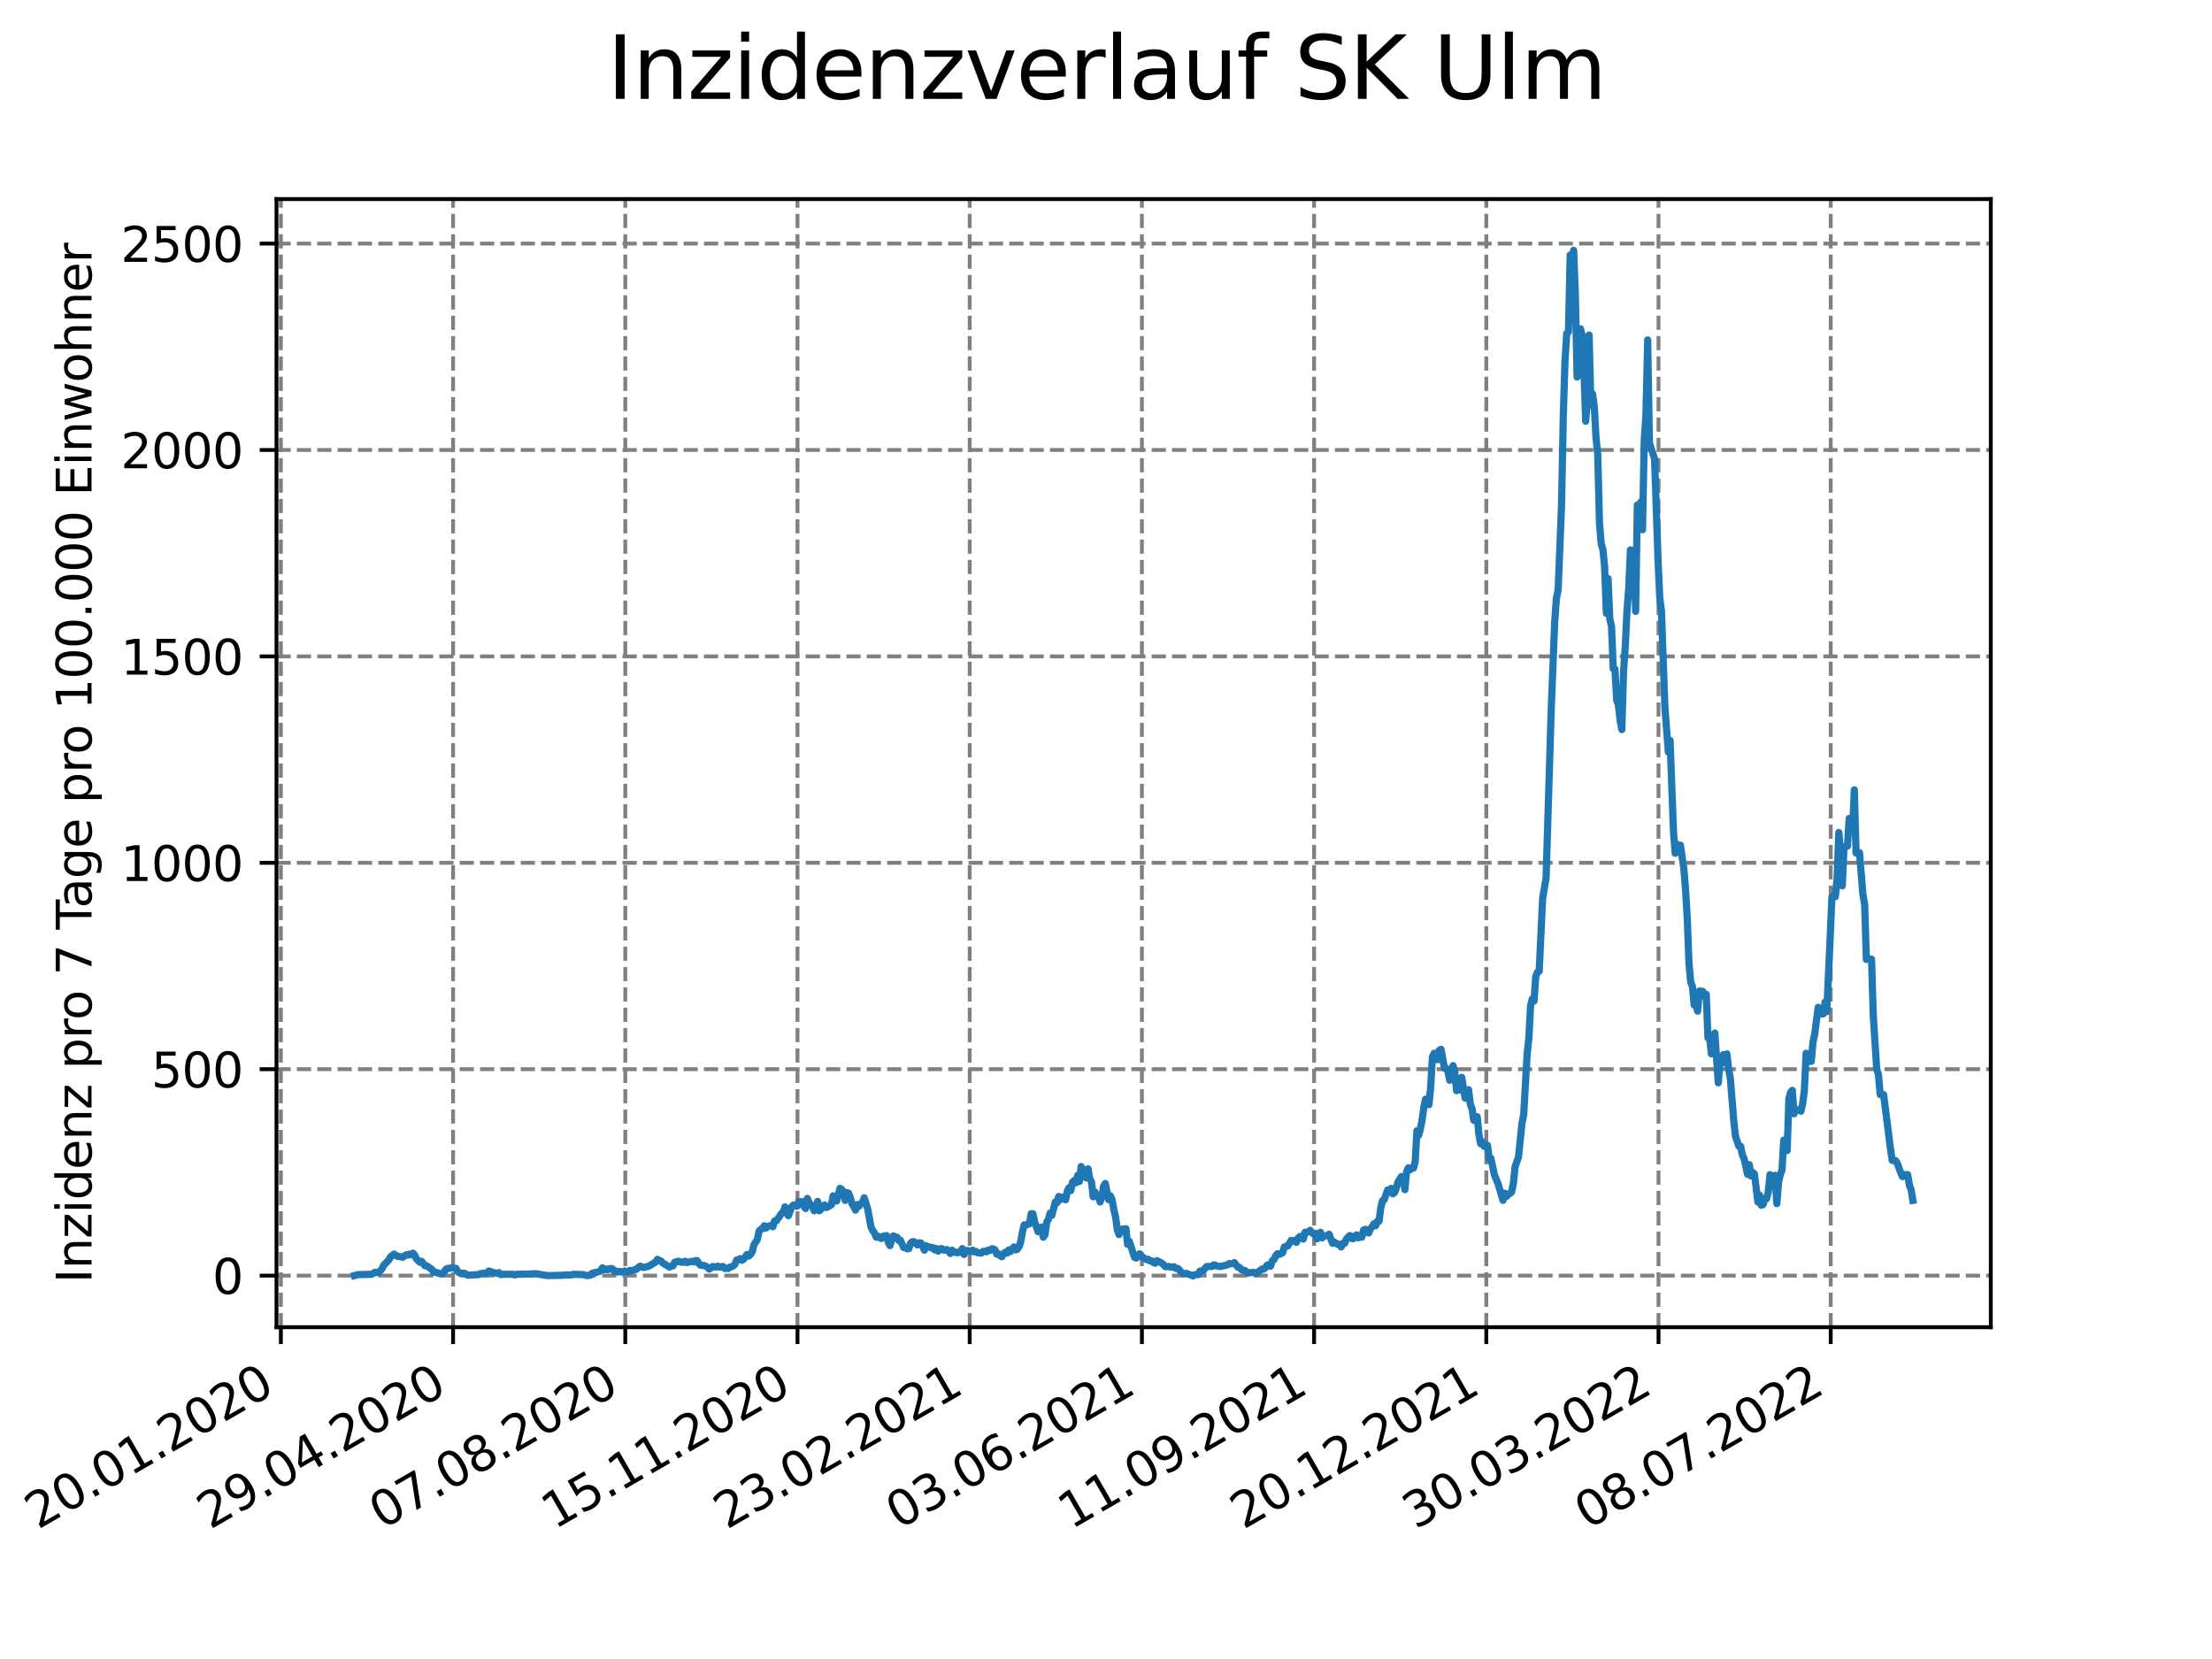 <?xml version="1.0" encoding="utf-8" standalone="no"?>
<!DOCTYPE svg PUBLIC "-//W3C//DTD SVG 1.1//EN"
  "http://www.w3.org/Graphics/SVG/1.1/DTD/svg11.dtd">
<svg xmlns:xlink="http://www.w3.org/1999/xlink" width="460.8pt" height="345.6pt" viewBox="0 0 460.8 345.6" xmlns="http://www.w3.org/2000/svg" version="1.1">
 <defs>
  <style type="text/css">*{stroke-linejoin: round; stroke-linecap: butt}</style>
 </defs>
 <g id="figure_1">
  <g id="patch_1">
   <path d="M 0 345.6 
L 460.8 345.6 
L 460.8 0 
L 0 0 
z
" style="fill: #ffffff"/>
  </g>
  <g id="axes_1">
   <g id="patch_2">
    <path d="M 57.6 276.48 
L 414.72 276.48 
L 414.72 41.472 
L 57.6 41.472 
z
" style="fill: #ffffff"/>
   </g>
   <g id="matplotlib.axis_1">
    <g id="xtick_1">
     <g id="line2d_1">
      <path d="M 58.512 276.48 
L 58.512 41.472 
" clip-path="url(#pf2d93196bd)" style="fill: none; stroke-dasharray: 2.96,1.28; stroke-dashoffset: 0; stroke: #808080; stroke-width: 0.8"/>
     </g>
     <g id="line2d_2">
      <defs>
       <path id="me382165e2d" d="M 0 0 
L 0 3.5 
" style="stroke: #000000; stroke-width: 0.8"/>
      </defs>
      <g>
       <use xlink:href="#me382165e2d" x="58.512" y="276.48" style="stroke: #000000; stroke-width: 0.8"/>
      </g>
     </g>
     <g id="text_1">
      <!-- 20.01.2020 -->
      <g transform="translate(7.887 318.689)rotate(-30)scale(0.1 -0.1)">
       <defs>
        <path id="DejaVuSans-32" d="M 1228 531 
L 3431 531 
L 3431 0 
L 469 0 
L 469 531 
Q 828 903 1448 1529 
Q 2069 2156 2228 2338 
Q 2531 2678 2651 2914 
Q 2772 3150 2772 3378 
Q 2772 3750 2511 3984 
Q 2250 4219 1831 4219 
Q 1534 4219 1204 4116 
Q 875 4013 500 3803 
L 500 4441 
Q 881 4594 1212 4672 
Q 1544 4750 1819 4750 
Q 2544 4750 2975 4387 
Q 3406 4025 3406 3419 
Q 3406 3131 3298 2873 
Q 3191 2616 2906 2266 
Q 2828 2175 2409 1742 
Q 1991 1309 1228 531 
z
" transform="scale(0.016)"/>
        <path id="DejaVuSans-30" d="M 2034 4250 
Q 1547 4250 1301 3770 
Q 1056 3291 1056 2328 
Q 1056 1369 1301 889 
Q 1547 409 2034 409 
Q 2525 409 2770 889 
Q 3016 1369 3016 2328 
Q 3016 3291 2770 3770 
Q 2525 4250 2034 4250 
z
M 2034 4750 
Q 2819 4750 3233 4129 
Q 3647 3509 3647 2328 
Q 3647 1150 3233 529 
Q 2819 -91 2034 -91 
Q 1250 -91 836 529 
Q 422 1150 422 2328 
Q 422 3509 836 4129 
Q 1250 4750 2034 4750 
z
" transform="scale(0.016)"/>
        <path id="DejaVuSans-2e" d="M 684 794 
L 1344 794 
L 1344 0 
L 684 0 
L 684 794 
z
" transform="scale(0.016)"/>
        <path id="DejaVuSans-31" d="M 794 531 
L 1825 531 
L 1825 4091 
L 703 3866 
L 703 4441 
L 1819 4666 
L 2450 4666 
L 2450 531 
L 3481 531 
L 3481 0 
L 794 0 
L 794 531 
z
" transform="scale(0.016)"/>
       </defs>
       <use xlink:href="#DejaVuSans-32"/>
       <use xlink:href="#DejaVuSans-30" x="63.623"/>
       <use xlink:href="#DejaVuSans-2e" x="127.246"/>
       <use xlink:href="#DejaVuSans-30" x="159.033"/>
       <use xlink:href="#DejaVuSans-31" x="222.656"/>
       <use xlink:href="#DejaVuSans-2e" x="286.279"/>
       <use xlink:href="#DejaVuSans-32" x="318.066"/>
       <use xlink:href="#DejaVuSans-30" x="381.689"/>
       <use xlink:href="#DejaVuSans-32" x="445.312"/>
       <use xlink:href="#DejaVuSans-30" x="508.936"/>
      </g>
     </g>
    </g>
    <g id="xtick_2">
     <g id="line2d_3">
      <path d="M 94.385 276.48 
L 94.385 41.472 
" clip-path="url(#pf2d93196bd)" style="fill: none; stroke-dasharray: 2.96,1.28; stroke-dashoffset: 0; stroke: #808080; stroke-width: 0.8"/>
     </g>
     <g id="line2d_4">
      <g>
       <use xlink:href="#me382165e2d" x="94.385" y="276.48" style="stroke: #000000; stroke-width: 0.8"/>
      </g>
     </g>
     <g id="text_2">
      <!-- 29.04.2020 -->
      <g transform="translate(43.76 318.689)rotate(-30)scale(0.1 -0.1)">
       <defs>
        <path id="DejaVuSans-39" d="M 703 97 
L 703 672 
Q 941 559 1184 500 
Q 1428 441 1663 441 
Q 2288 441 2617 861 
Q 2947 1281 2994 2138 
Q 2813 1869 2534 1725 
Q 2256 1581 1919 1581 
Q 1219 1581 811 2004 
Q 403 2428 403 3163 
Q 403 3881 828 4315 
Q 1253 4750 1959 4750 
Q 2769 4750 3195 4129 
Q 3622 3509 3622 2328 
Q 3622 1225 3098 567 
Q 2575 -91 1691 -91 
Q 1453 -91 1209 -44 
Q 966 3 703 97 
z
M 1959 2075 
Q 2384 2075 2632 2365 
Q 2881 2656 2881 3163 
Q 2881 3666 2632 3958 
Q 2384 4250 1959 4250 
Q 1534 4250 1286 3958 
Q 1038 3666 1038 3163 
Q 1038 2656 1286 2365 
Q 1534 2075 1959 2075 
z
" transform="scale(0.016)"/>
        <path id="DejaVuSans-34" d="M 2419 4116 
L 825 1625 
L 2419 1625 
L 2419 4116 
z
M 2253 4666 
L 3047 4666 
L 3047 1625 
L 3713 1625 
L 3713 1100 
L 3047 1100 
L 3047 0 
L 2419 0 
L 2419 1100 
L 313 1100 
L 313 1709 
L 2253 4666 
z
" transform="scale(0.016)"/>
       </defs>
       <use xlink:href="#DejaVuSans-32"/>
       <use xlink:href="#DejaVuSans-39" x="63.623"/>
       <use xlink:href="#DejaVuSans-2e" x="127.246"/>
       <use xlink:href="#DejaVuSans-30" x="159.033"/>
       <use xlink:href="#DejaVuSans-34" x="222.656"/>
       <use xlink:href="#DejaVuSans-2e" x="286.279"/>
       <use xlink:href="#DejaVuSans-32" x="318.066"/>
       <use xlink:href="#DejaVuSans-30" x="381.689"/>
       <use xlink:href="#DejaVuSans-32" x="445.312"/>
       <use xlink:href="#DejaVuSans-30" x="508.936"/>
      </g>
     </g>
    </g>
    <g id="xtick_3">
     <g id="line2d_5">
      <path d="M 130.259 276.48 
L 130.259 41.472 
" clip-path="url(#pf2d93196bd)" style="fill: none; stroke-dasharray: 2.96,1.28; stroke-dashoffset: 0; stroke: #808080; stroke-width: 0.8"/>
     </g>
     <g id="line2d_6">
      <g>
       <use xlink:href="#me382165e2d" x="130.259" y="276.48" style="stroke: #000000; stroke-width: 0.8"/>
      </g>
     </g>
     <g id="text_3">
      <!-- 07.08.2020 -->
      <g transform="translate(79.633 318.689)rotate(-30)scale(0.1 -0.1)">
       <defs>
        <path id="DejaVuSans-37" d="M 525 4666 
L 3525 4666 
L 3525 4397 
L 1831 0 
L 1172 0 
L 2766 4134 
L 525 4134 
L 525 4666 
z
" transform="scale(0.016)"/>
        <path id="DejaVuSans-38" d="M 2034 2216 
Q 1584 2216 1326 1975 
Q 1069 1734 1069 1313 
Q 1069 891 1326 650 
Q 1584 409 2034 409 
Q 2484 409 2743 651 
Q 3003 894 3003 1313 
Q 3003 1734 2745 1975 
Q 2488 2216 2034 2216 
z
M 1403 2484 
Q 997 2584 770 2862 
Q 544 3141 544 3541 
Q 544 4100 942 4425 
Q 1341 4750 2034 4750 
Q 2731 4750 3128 4425 
Q 3525 4100 3525 3541 
Q 3525 3141 3298 2862 
Q 3072 2584 2669 2484 
Q 3125 2378 3379 2068 
Q 3634 1759 3634 1313 
Q 3634 634 3220 271 
Q 2806 -91 2034 -91 
Q 1263 -91 848 271 
Q 434 634 434 1313 
Q 434 1759 690 2068 
Q 947 2378 1403 2484 
z
M 1172 3481 
Q 1172 3119 1398 2916 
Q 1625 2713 2034 2713 
Q 2441 2713 2670 2916 
Q 2900 3119 2900 3481 
Q 2900 3844 2670 4047 
Q 2441 4250 2034 4250 
Q 1625 4250 1398 4047 
Q 1172 3844 1172 3481 
z
" transform="scale(0.016)"/>
       </defs>
       <use xlink:href="#DejaVuSans-30"/>
       <use xlink:href="#DejaVuSans-37" x="63.623"/>
       <use xlink:href="#DejaVuSans-2e" x="127.246"/>
       <use xlink:href="#DejaVuSans-30" x="159.033"/>
       <use xlink:href="#DejaVuSans-38" x="222.656"/>
       <use xlink:href="#DejaVuSans-2e" x="286.279"/>
       <use xlink:href="#DejaVuSans-32" x="318.066"/>
       <use xlink:href="#DejaVuSans-30" x="381.689"/>
       <use xlink:href="#DejaVuSans-32" x="445.312"/>
       <use xlink:href="#DejaVuSans-30" x="508.936"/>
      </g>
     </g>
    </g>
    <g id="xtick_4">
     <g id="line2d_7">
      <path d="M 166.132 276.48 
L 166.132 41.472 
" clip-path="url(#pf2d93196bd)" style="fill: none; stroke-dasharray: 2.96,1.28; stroke-dashoffset: 0; stroke: #808080; stroke-width: 0.8"/>
     </g>
     <g id="line2d_8">
      <g>
       <use xlink:href="#me382165e2d" x="166.132" y="276.48" style="stroke: #000000; stroke-width: 0.8"/>
      </g>
     </g>
     <g id="text_4">
      <!-- 15.11.2020 -->
      <g transform="translate(115.507 318.689)rotate(-30)scale(0.1 -0.1)">
       <defs>
        <path id="DejaVuSans-35" d="M 691 4666 
L 3169 4666 
L 3169 4134 
L 1269 4134 
L 1269 2991 
Q 1406 3038 1543 3061 
Q 1681 3084 1819 3084 
Q 2600 3084 3056 2656 
Q 3513 2228 3513 1497 
Q 3513 744 3044 326 
Q 2575 -91 1722 -91 
Q 1428 -91 1123 -41 
Q 819 9 494 109 
L 494 744 
Q 775 591 1075 516 
Q 1375 441 1709 441 
Q 2250 441 2565 725 
Q 2881 1009 2881 1497 
Q 2881 1984 2565 2268 
Q 2250 2553 1709 2553 
Q 1456 2553 1204 2497 
Q 953 2441 691 2322 
L 691 4666 
z
" transform="scale(0.016)"/>
       </defs>
       <use xlink:href="#DejaVuSans-31"/>
       <use xlink:href="#DejaVuSans-35" x="63.623"/>
       <use xlink:href="#DejaVuSans-2e" x="127.246"/>
       <use xlink:href="#DejaVuSans-31" x="159.033"/>
       <use xlink:href="#DejaVuSans-31" x="222.656"/>
       <use xlink:href="#DejaVuSans-2e" x="286.279"/>
       <use xlink:href="#DejaVuSans-32" x="318.066"/>
       <use xlink:href="#DejaVuSans-30" x="381.689"/>
       <use xlink:href="#DejaVuSans-32" x="445.312"/>
       <use xlink:href="#DejaVuSans-30" x="508.936"/>
      </g>
     </g>
    </g>
    <g id="xtick_5">
     <g id="line2d_9">
      <path d="M 202.006 276.48 
L 202.006 41.472 
" clip-path="url(#pf2d93196bd)" style="fill: none; stroke-dasharray: 2.96,1.28; stroke-dashoffset: 0; stroke: #808080; stroke-width: 0.8"/>
     </g>
     <g id="line2d_10">
      <g>
       <use xlink:href="#me382165e2d" x="202.006" y="276.48" style="stroke: #000000; stroke-width: 0.8"/>
      </g>
     </g>
     <g id="text_5">
      <!-- 23.02.2021 -->
      <g transform="translate(151.38 318.689)rotate(-30)scale(0.1 -0.1)">
       <defs>
        <path id="DejaVuSans-33" d="M 2597 2516 
Q 3050 2419 3304 2112 
Q 3559 1806 3559 1356 
Q 3559 666 3084 287 
Q 2609 -91 1734 -91 
Q 1441 -91 1130 -33 
Q 819 25 488 141 
L 488 750 
Q 750 597 1062 519 
Q 1375 441 1716 441 
Q 2309 441 2620 675 
Q 2931 909 2931 1356 
Q 2931 1769 2642 2001 
Q 2353 2234 1838 2234 
L 1294 2234 
L 1294 2753 
L 1863 2753 
Q 2328 2753 2575 2939 
Q 2822 3125 2822 3475 
Q 2822 3834 2567 4026 
Q 2313 4219 1838 4219 
Q 1578 4219 1281 4162 
Q 984 4106 628 3988 
L 628 4550 
Q 988 4650 1302 4700 
Q 1616 4750 1894 4750 
Q 2613 4750 3031 4423 
Q 3450 4097 3450 3541 
Q 3450 3153 3228 2886 
Q 3006 2619 2597 2516 
z
" transform="scale(0.016)"/>
       </defs>
       <use xlink:href="#DejaVuSans-32"/>
       <use xlink:href="#DejaVuSans-33" x="63.623"/>
       <use xlink:href="#DejaVuSans-2e" x="127.246"/>
       <use xlink:href="#DejaVuSans-30" x="159.033"/>
       <use xlink:href="#DejaVuSans-32" x="222.656"/>
       <use xlink:href="#DejaVuSans-2e" x="286.279"/>
       <use xlink:href="#DejaVuSans-32" x="318.066"/>
       <use xlink:href="#DejaVuSans-30" x="381.689"/>
       <use xlink:href="#DejaVuSans-32" x="445.312"/>
       <use xlink:href="#DejaVuSans-31" x="508.936"/>
      </g>
     </g>
    </g>
    <g id="xtick_6">
     <g id="line2d_11">
      <path d="M 237.879 276.48 
L 237.879 41.472 
" clip-path="url(#pf2d93196bd)" style="fill: none; stroke-dasharray: 2.96,1.28; stroke-dashoffset: 0; stroke: #808080; stroke-width: 0.8"/>
     </g>
     <g id="line2d_12">
      <g>
       <use xlink:href="#me382165e2d" x="237.879" y="276.48" style="stroke: #000000; stroke-width: 0.8"/>
      </g>
     </g>
     <g id="text_6">
      <!-- 03.06.2021 -->
      <g transform="translate(187.254 318.689)rotate(-30)scale(0.1 -0.1)">
       <defs>
        <path id="DejaVuSans-36" d="M 2113 2584 
Q 1688 2584 1439 2293 
Q 1191 2003 1191 1497 
Q 1191 994 1439 701 
Q 1688 409 2113 409 
Q 2538 409 2786 701 
Q 3034 994 3034 1497 
Q 3034 2003 2786 2293 
Q 2538 2584 2113 2584 
z
M 3366 4563 
L 3366 3988 
Q 3128 4100 2886 4159 
Q 2644 4219 2406 4219 
Q 1781 4219 1451 3797 
Q 1122 3375 1075 2522 
Q 1259 2794 1537 2939 
Q 1816 3084 2150 3084 
Q 2853 3084 3261 2657 
Q 3669 2231 3669 1497 
Q 3669 778 3244 343 
Q 2819 -91 2113 -91 
Q 1303 -91 875 529 
Q 447 1150 447 2328 
Q 447 3434 972 4092 
Q 1497 4750 2381 4750 
Q 2619 4750 2861 4703 
Q 3103 4656 3366 4563 
z
" transform="scale(0.016)"/>
       </defs>
       <use xlink:href="#DejaVuSans-30"/>
       <use xlink:href="#DejaVuSans-33" x="63.623"/>
       <use xlink:href="#DejaVuSans-2e" x="127.246"/>
       <use xlink:href="#DejaVuSans-30" x="159.033"/>
       <use xlink:href="#DejaVuSans-36" x="222.656"/>
       <use xlink:href="#DejaVuSans-2e" x="286.279"/>
       <use xlink:href="#DejaVuSans-32" x="318.066"/>
       <use xlink:href="#DejaVuSans-30" x="381.689"/>
       <use xlink:href="#DejaVuSans-32" x="445.312"/>
       <use xlink:href="#DejaVuSans-31" x="508.936"/>
      </g>
     </g>
    </g>
    <g id="xtick_7">
     <g id="line2d_13">
      <path d="M 273.752 276.48 
L 273.752 41.472 
" clip-path="url(#pf2d93196bd)" style="fill: none; stroke-dasharray: 2.96,1.28; stroke-dashoffset: 0; stroke: #808080; stroke-width: 0.8"/>
     </g>
     <g id="line2d_14">
      <g>
       <use xlink:href="#me382165e2d" x="273.752" y="276.48" style="stroke: #000000; stroke-width: 0.8"/>
      </g>
     </g>
     <g id="text_7">
      <!-- 11.09.2021 -->
      <g transform="translate(223.127 318.689)rotate(-30)scale(0.1 -0.1)">
       <use xlink:href="#DejaVuSans-31"/>
       <use xlink:href="#DejaVuSans-31" x="63.623"/>
       <use xlink:href="#DejaVuSans-2e" x="127.246"/>
       <use xlink:href="#DejaVuSans-30" x="159.033"/>
       <use xlink:href="#DejaVuSans-39" x="222.656"/>
       <use xlink:href="#DejaVuSans-2e" x="286.279"/>
       <use xlink:href="#DejaVuSans-32" x="318.066"/>
       <use xlink:href="#DejaVuSans-30" x="381.689"/>
       <use xlink:href="#DejaVuSans-32" x="445.312"/>
       <use xlink:href="#DejaVuSans-31" x="508.936"/>
      </g>
     </g>
    </g>
    <g id="xtick_8">
     <g id="line2d_15">
      <path d="M 309.626 276.48 
L 309.626 41.472 
" clip-path="url(#pf2d93196bd)" style="fill: none; stroke-dasharray: 2.96,1.28; stroke-dashoffset: 0; stroke: #808080; stroke-width: 0.8"/>
     </g>
     <g id="line2d_16">
      <g>
       <use xlink:href="#me382165e2d" x="309.626" y="276.48" style="stroke: #000000; stroke-width: 0.8"/>
      </g>
     </g>
     <g id="text_8">
      <!-- 20.12.2021 -->
      <g transform="translate(259.001 318.689)rotate(-30)scale(0.1 -0.1)">
       <use xlink:href="#DejaVuSans-32"/>
       <use xlink:href="#DejaVuSans-30" x="63.623"/>
       <use xlink:href="#DejaVuSans-2e" x="127.246"/>
       <use xlink:href="#DejaVuSans-31" x="159.033"/>
       <use xlink:href="#DejaVuSans-32" x="222.656"/>
       <use xlink:href="#DejaVuSans-2e" x="286.279"/>
       <use xlink:href="#DejaVuSans-32" x="318.066"/>
       <use xlink:href="#DejaVuSans-30" x="381.689"/>
       <use xlink:href="#DejaVuSans-32" x="445.312"/>
       <use xlink:href="#DejaVuSans-31" x="508.936"/>
      </g>
     </g>
    </g>
    <g id="xtick_9">
     <g id="line2d_17">
      <path d="M 345.499 276.48 
L 345.499 41.472 
" clip-path="url(#pf2d93196bd)" style="fill: none; stroke-dasharray: 2.96,1.28; stroke-dashoffset: 0; stroke: #808080; stroke-width: 0.8"/>
     </g>
     <g id="line2d_18">
      <g>
       <use xlink:href="#me382165e2d" x="345.499" y="276.48" style="stroke: #000000; stroke-width: 0.8"/>
      </g>
     </g>
     <g id="text_9">
      <!-- 30.03.2022 -->
      <g transform="translate(294.874 318.689)rotate(-30)scale(0.1 -0.1)">
       <use xlink:href="#DejaVuSans-33"/>
       <use xlink:href="#DejaVuSans-30" x="63.623"/>
       <use xlink:href="#DejaVuSans-2e" x="127.246"/>
       <use xlink:href="#DejaVuSans-30" x="159.033"/>
       <use xlink:href="#DejaVuSans-33" x="222.656"/>
       <use xlink:href="#DejaVuSans-2e" x="286.279"/>
       <use xlink:href="#DejaVuSans-32" x="318.066"/>
       <use xlink:href="#DejaVuSans-30" x="381.689"/>
       <use xlink:href="#DejaVuSans-32" x="445.312"/>
       <use xlink:href="#DejaVuSans-32" x="508.936"/>
      </g>
     </g>
    </g>
    <g id="xtick_10">
     <g id="line2d_19">
      <path d="M 381.373 276.48 
L 381.373 41.472 
" clip-path="url(#pf2d93196bd)" style="fill: none; stroke-dasharray: 2.96,1.28; stroke-dashoffset: 0; stroke: #808080; stroke-width: 0.8"/>
     </g>
     <g id="line2d_20">
      <g>
       <use xlink:href="#me382165e2d" x="381.373" y="276.48" style="stroke: #000000; stroke-width: 0.8"/>
      </g>
     </g>
     <g id="text_10">
      <!-- 08.07.2022 -->
      <g transform="translate(330.747 318.689)rotate(-30)scale(0.1 -0.1)">
       <use xlink:href="#DejaVuSans-30"/>
       <use xlink:href="#DejaVuSans-38" x="63.623"/>
       <use xlink:href="#DejaVuSans-2e" x="127.246"/>
       <use xlink:href="#DejaVuSans-30" x="159.033"/>
       <use xlink:href="#DejaVuSans-37" x="222.656"/>
       <use xlink:href="#DejaVuSans-2e" x="286.279"/>
       <use xlink:href="#DejaVuSans-32" x="318.066"/>
       <use xlink:href="#DejaVuSans-30" x="381.689"/>
       <use xlink:href="#DejaVuSans-32" x="445.312"/>
       <use xlink:href="#DejaVuSans-32" x="508.936"/>
      </g>
     </g>
    </g>
   </g>
   <g id="matplotlib.axis_2">
    <g id="ytick_1">
     <g id="line2d_21">
      <path d="M 57.6 265.73 
L 414.72 265.73 
" clip-path="url(#pf2d93196bd)" style="fill: none; stroke-dasharray: 2.96,1.28; stroke-dashoffset: 0; stroke: #808080; stroke-width: 0.8"/>
     </g>
     <g id="line2d_22">
      <defs>
       <path id="mc609e41d84" d="M 0 0 
L -3.5 0 
" style="stroke: #000000; stroke-width: 0.8"/>
      </defs>
      <g>
       <use xlink:href="#mc609e41d84" x="57.6" y="265.73" style="stroke: #000000; stroke-width: 0.8"/>
      </g>
     </g>
     <g id="text_11">
      <!-- 0 -->
      <g transform="translate(44.237 269.529)scale(0.1 -0.1)">
       <use xlink:href="#DejaVuSans-30"/>
      </g>
     </g>
    </g>
    <g id="ytick_2">
     <g id="line2d_23">
      <path d="M 57.6 222.733 
L 414.72 222.733 
" clip-path="url(#pf2d93196bd)" style="fill: none; stroke-dasharray: 2.96,1.28; stroke-dashoffset: 0; stroke: #808080; stroke-width: 0.8"/>
     </g>
     <g id="line2d_24">
      <g>
       <use xlink:href="#mc609e41d84" x="57.6" y="222.733" style="stroke: #000000; stroke-width: 0.8"/>
      </g>
     </g>
     <g id="text_12">
      <!-- 500 -->
      <g transform="translate(31.512 226.533)scale(0.1 -0.1)">
       <use xlink:href="#DejaVuSans-35"/>
       <use xlink:href="#DejaVuSans-30" x="63.623"/>
       <use xlink:href="#DejaVuSans-30" x="127.246"/>
      </g>
     </g>
    </g>
    <g id="ytick_3">
     <g id="line2d_25">
      <path d="M 57.6 179.737 
L 414.72 179.737 
" clip-path="url(#pf2d93196bd)" style="fill: none; stroke-dasharray: 2.96,1.28; stroke-dashoffset: 0; stroke: #808080; stroke-width: 0.8"/>
     </g>
     <g id="line2d_26">
      <g>
       <use xlink:href="#mc609e41d84" x="57.6" y="179.737" style="stroke: #000000; stroke-width: 0.8"/>
      </g>
     </g>
     <g id="text_13">
      <!-- 1000 -->
      <g transform="translate(25.15 183.536)scale(0.1 -0.1)">
       <use xlink:href="#DejaVuSans-31"/>
       <use xlink:href="#DejaVuSans-30" x="63.623"/>
       <use xlink:href="#DejaVuSans-30" x="127.246"/>
       <use xlink:href="#DejaVuSans-30" x="190.869"/>
      </g>
     </g>
    </g>
    <g id="ytick_4">
     <g id="line2d_27">
      <path d="M 57.6 136.74 
L 414.72 136.74 
" clip-path="url(#pf2d93196bd)" style="fill: none; stroke-dasharray: 2.96,1.28; stroke-dashoffset: 0; stroke: #808080; stroke-width: 0.8"/>
     </g>
     <g id="line2d_28">
      <g>
       <use xlink:href="#mc609e41d84" x="57.6" y="136.74" style="stroke: #000000; stroke-width: 0.8"/>
      </g>
     </g>
     <g id="text_14">
      <!-- 1500 -->
      <g transform="translate(25.15 140.539)scale(0.1 -0.1)">
       <use xlink:href="#DejaVuSans-31"/>
       <use xlink:href="#DejaVuSans-35" x="63.623"/>
       <use xlink:href="#DejaVuSans-30" x="127.246"/>
       <use xlink:href="#DejaVuSans-30" x="190.869"/>
      </g>
     </g>
    </g>
    <g id="ytick_5">
     <g id="line2d_29">
      <path d="M 57.6 93.743 
L 414.72 93.743 
" clip-path="url(#pf2d93196bd)" style="fill: none; stroke-dasharray: 2.96,1.28; stroke-dashoffset: 0; stroke: #808080; stroke-width: 0.8"/>
     </g>
     <g id="line2d_30">
      <g>
       <use xlink:href="#mc609e41d84" x="57.6" y="93.743" style="stroke: #000000; stroke-width: 0.8"/>
      </g>
     </g>
     <g id="text_15">
      <!-- 2000 -->
      <g transform="translate(25.15 97.543)scale(0.1 -0.1)">
       <use xlink:href="#DejaVuSans-32"/>
       <use xlink:href="#DejaVuSans-30" x="63.623"/>
       <use xlink:href="#DejaVuSans-30" x="127.246"/>
       <use xlink:href="#DejaVuSans-30" x="190.869"/>
      </g>
     </g>
    </g>
    <g id="ytick_6">
     <g id="line2d_31">
      <path d="M 57.6 50.747 
L 414.72 50.747 
" clip-path="url(#pf2d93196bd)" style="fill: none; stroke-dasharray: 2.96,1.28; stroke-dashoffset: 0; stroke: #808080; stroke-width: 0.8"/>
     </g>
     <g id="line2d_32">
      <g>
       <use xlink:href="#mc609e41d84" x="57.6" y="50.747" style="stroke: #000000; stroke-width: 0.8"/>
      </g>
     </g>
     <g id="text_16">
      <!-- 2500 -->
      <g transform="translate(25.15 54.546)scale(0.1 -0.1)">
       <use xlink:href="#DejaVuSans-32"/>
       <use xlink:href="#DejaVuSans-35" x="63.623"/>
       <use xlink:href="#DejaVuSans-30" x="127.246"/>
       <use xlink:href="#DejaVuSans-30" x="190.869"/>
      </g>
     </g>
    </g>
    <g id="text_17">
     <!-- Inzidenz pro 7 Tage pro 100.000 Einwohner -->
     <g transform="translate(19.07 267.301)rotate(-90)scale(0.1 -0.1)">
      <defs>
       <path id="DejaVuSans-49" d="M 628 4666 
L 1259 4666 
L 1259 0 
L 628 0 
L 628 4666 
z
" transform="scale(0.016)"/>
       <path id="DejaVuSans-6e" d="M 3513 2113 
L 3513 0 
L 2938 0 
L 2938 2094 
Q 2938 2591 2744 2837 
Q 2550 3084 2163 3084 
Q 1697 3084 1428 2787 
Q 1159 2491 1159 1978 
L 1159 0 
L 581 0 
L 581 3500 
L 1159 3500 
L 1159 2956 
Q 1366 3272 1645 3428 
Q 1925 3584 2291 3584 
Q 2894 3584 3203 3211 
Q 3513 2838 3513 2113 
z
" transform="scale(0.016)"/>
       <path id="DejaVuSans-7a" d="M 353 3500 
L 3084 3500 
L 3084 2975 
L 922 459 
L 3084 459 
L 3084 0 
L 275 0 
L 275 525 
L 2438 3041 
L 353 3041 
L 353 3500 
z
" transform="scale(0.016)"/>
       <path id="DejaVuSans-69" d="M 603 3500 
L 1178 3500 
L 1178 0 
L 603 0 
L 603 3500 
z
M 603 4863 
L 1178 4863 
L 1178 4134 
L 603 4134 
L 603 4863 
z
" transform="scale(0.016)"/>
       <path id="DejaVuSans-64" d="M 2906 2969 
L 2906 4863 
L 3481 4863 
L 3481 0 
L 2906 0 
L 2906 525 
Q 2725 213 2448 61 
Q 2172 -91 1784 -91 
Q 1150 -91 751 415 
Q 353 922 353 1747 
Q 353 2572 751 3078 
Q 1150 3584 1784 3584 
Q 2172 3584 2448 3432 
Q 2725 3281 2906 2969 
z
M 947 1747 
Q 947 1113 1208 752 
Q 1469 391 1925 391 
Q 2381 391 2643 752 
Q 2906 1113 2906 1747 
Q 2906 2381 2643 2742 
Q 2381 3103 1925 3103 
Q 1469 3103 1208 2742 
Q 947 2381 947 1747 
z
" transform="scale(0.016)"/>
       <path id="DejaVuSans-65" d="M 3597 1894 
L 3597 1613 
L 953 1613 
Q 991 1019 1311 708 
Q 1631 397 2203 397 
Q 2534 397 2845 478 
Q 3156 559 3463 722 
L 3463 178 
Q 3153 47 2828 -22 
Q 2503 -91 2169 -91 
Q 1331 -91 842 396 
Q 353 884 353 1716 
Q 353 2575 817 3079 
Q 1281 3584 2069 3584 
Q 2775 3584 3186 3129 
Q 3597 2675 3597 1894 
z
M 3022 2063 
Q 3016 2534 2758 2815 
Q 2500 3097 2075 3097 
Q 1594 3097 1305 2825 
Q 1016 2553 972 2059 
L 3022 2063 
z
" transform="scale(0.016)"/>
       <path id="DejaVuSans-20" transform="scale(0.016)"/>
       <path id="DejaVuSans-70" d="M 1159 525 
L 1159 -1331 
L 581 -1331 
L 581 3500 
L 1159 3500 
L 1159 2969 
Q 1341 3281 1617 3432 
Q 1894 3584 2278 3584 
Q 2916 3584 3314 3078 
Q 3713 2572 3713 1747 
Q 3713 922 3314 415 
Q 2916 -91 2278 -91 
Q 1894 -91 1617 61 
Q 1341 213 1159 525 
z
M 3116 1747 
Q 3116 2381 2855 2742 
Q 2594 3103 2138 3103 
Q 1681 3103 1420 2742 
Q 1159 2381 1159 1747 
Q 1159 1113 1420 752 
Q 1681 391 2138 391 
Q 2594 391 2855 752 
Q 3116 1113 3116 1747 
z
" transform="scale(0.016)"/>
       <path id="DejaVuSans-72" d="M 2631 2963 
Q 2534 3019 2420 3045 
Q 2306 3072 2169 3072 
Q 1681 3072 1420 2755 
Q 1159 2438 1159 1844 
L 1159 0 
L 581 0 
L 581 3500 
L 1159 3500 
L 1159 2956 
Q 1341 3275 1631 3429 
Q 1922 3584 2338 3584 
Q 2397 3584 2469 3576 
Q 2541 3569 2628 3553 
L 2631 2963 
z
" transform="scale(0.016)"/>
       <path id="DejaVuSans-6f" d="M 1959 3097 
Q 1497 3097 1228 2736 
Q 959 2375 959 1747 
Q 959 1119 1226 758 
Q 1494 397 1959 397 
Q 2419 397 2687 759 
Q 2956 1122 2956 1747 
Q 2956 2369 2687 2733 
Q 2419 3097 1959 3097 
z
M 1959 3584 
Q 2709 3584 3137 3096 
Q 3566 2609 3566 1747 
Q 3566 888 3137 398 
Q 2709 -91 1959 -91 
Q 1206 -91 779 398 
Q 353 888 353 1747 
Q 353 2609 779 3096 
Q 1206 3584 1959 3584 
z
" transform="scale(0.016)"/>
       <path id="DejaVuSans-54" d="M -19 4666 
L 3928 4666 
L 3928 4134 
L 2272 4134 
L 2272 0 
L 1638 0 
L 1638 4134 
L -19 4134 
L -19 4666 
z
" transform="scale(0.016)"/>
       <path id="DejaVuSans-61" d="M 2194 1759 
Q 1497 1759 1228 1600 
Q 959 1441 959 1056 
Q 959 750 1161 570 
Q 1363 391 1709 391 
Q 2188 391 2477 730 
Q 2766 1069 2766 1631 
L 2766 1759 
L 2194 1759 
z
M 3341 1997 
L 3341 0 
L 2766 0 
L 2766 531 
Q 2569 213 2275 61 
Q 1981 -91 1556 -91 
Q 1019 -91 701 211 
Q 384 513 384 1019 
Q 384 1609 779 1909 
Q 1175 2209 1959 2209 
L 2766 2209 
L 2766 2266 
Q 2766 2663 2505 2880 
Q 2244 3097 1772 3097 
Q 1472 3097 1187 3025 
Q 903 2953 641 2809 
L 641 3341 
Q 956 3463 1253 3523 
Q 1550 3584 1831 3584 
Q 2591 3584 2966 3190 
Q 3341 2797 3341 1997 
z
" transform="scale(0.016)"/>
       <path id="DejaVuSans-67" d="M 2906 1791 
Q 2906 2416 2648 2759 
Q 2391 3103 1925 3103 
Q 1463 3103 1205 2759 
Q 947 2416 947 1791 
Q 947 1169 1205 825 
Q 1463 481 1925 481 
Q 2391 481 2648 825 
Q 2906 1169 2906 1791 
z
M 3481 434 
Q 3481 -459 3084 -895 
Q 2688 -1331 1869 -1331 
Q 1566 -1331 1297 -1286 
Q 1028 -1241 775 -1147 
L 775 -588 
Q 1028 -725 1275 -790 
Q 1522 -856 1778 -856 
Q 2344 -856 2625 -561 
Q 2906 -266 2906 331 
L 2906 616 
Q 2728 306 2450 153 
Q 2172 0 1784 0 
Q 1141 0 747 490 
Q 353 981 353 1791 
Q 353 2603 747 3093 
Q 1141 3584 1784 3584 
Q 2172 3584 2450 3431 
Q 2728 3278 2906 2969 
L 2906 3500 
L 3481 3500 
L 3481 434 
z
" transform="scale(0.016)"/>
       <path id="DejaVuSans-45" d="M 628 4666 
L 3578 4666 
L 3578 4134 
L 1259 4134 
L 1259 2753 
L 3481 2753 
L 3481 2222 
L 1259 2222 
L 1259 531 
L 3634 531 
L 3634 0 
L 628 0 
L 628 4666 
z
" transform="scale(0.016)"/>
       <path id="DejaVuSans-77" d="M 269 3500 
L 844 3500 
L 1563 769 
L 2278 3500 
L 2956 3500 
L 3675 769 
L 4391 3500 
L 4966 3500 
L 4050 0 
L 3372 0 
L 2619 2869 
L 1863 0 
L 1184 0 
L 269 3500 
z
" transform="scale(0.016)"/>
       <path id="DejaVuSans-68" d="M 3513 2113 
L 3513 0 
L 2938 0 
L 2938 2094 
Q 2938 2591 2744 2837 
Q 2550 3084 2163 3084 
Q 1697 3084 1428 2787 
Q 1159 2491 1159 1978 
L 1159 0 
L 581 0 
L 581 4863 
L 1159 4863 
L 1159 2956 
Q 1366 3272 1645 3428 
Q 1925 3584 2291 3584 
Q 2894 3584 3203 3211 
Q 3513 2838 3513 2113 
z
" transform="scale(0.016)"/>
      </defs>
      <use xlink:href="#DejaVuSans-49"/>
      <use xlink:href="#DejaVuSans-6e" x="29.492"/>
      <use xlink:href="#DejaVuSans-7a" x="92.871"/>
      <use xlink:href="#DejaVuSans-69" x="145.361"/>
      <use xlink:href="#DejaVuSans-64" x="173.145"/>
      <use xlink:href="#DejaVuSans-65" x="236.621"/>
      <use xlink:href="#DejaVuSans-6e" x="298.145"/>
      <use xlink:href="#DejaVuSans-7a" x="361.523"/>
      <use xlink:href="#DejaVuSans-20" x="414.014"/>
      <use xlink:href="#DejaVuSans-70" x="445.801"/>
      <use xlink:href="#DejaVuSans-72" x="509.277"/>
      <use xlink:href="#DejaVuSans-6f" x="548.141"/>
      <use xlink:href="#DejaVuSans-20" x="609.322"/>
      <use xlink:href="#DejaVuSans-37" x="641.109"/>
      <use xlink:href="#DejaVuSans-20" x="704.732"/>
      <use xlink:href="#DejaVuSans-54" x="736.52"/>
      <use xlink:href="#DejaVuSans-61" x="781.104"/>
      <use xlink:href="#DejaVuSans-67" x="842.383"/>
      <use xlink:href="#DejaVuSans-65" x="905.859"/>
      <use xlink:href="#DejaVuSans-20" x="967.383"/>
      <use xlink:href="#DejaVuSans-70" x="999.17"/>
      <use xlink:href="#DejaVuSans-72" x="1062.646"/>
      <use xlink:href="#DejaVuSans-6f" x="1101.51"/>
      <use xlink:href="#DejaVuSans-20" x="1162.691"/>
      <use xlink:href="#DejaVuSans-31" x="1194.479"/>
      <use xlink:href="#DejaVuSans-30" x="1258.102"/>
      <use xlink:href="#DejaVuSans-30" x="1321.725"/>
      <use xlink:href="#DejaVuSans-2e" x="1385.348"/>
      <use xlink:href="#DejaVuSans-30" x="1417.135"/>
      <use xlink:href="#DejaVuSans-30" x="1480.758"/>
      <use xlink:href="#DejaVuSans-30" x="1544.381"/>
      <use xlink:href="#DejaVuSans-20" x="1608.004"/>
      <use xlink:href="#DejaVuSans-45" x="1639.791"/>
      <use xlink:href="#DejaVuSans-69" x="1702.975"/>
      <use xlink:href="#DejaVuSans-6e" x="1730.758"/>
      <use xlink:href="#DejaVuSans-77" x="1794.137"/>
      <use xlink:href="#DejaVuSans-6f" x="1875.924"/>
      <use xlink:href="#DejaVuSans-68" x="1937.105"/>
      <use xlink:href="#DejaVuSans-6e" x="2000.484"/>
      <use xlink:href="#DejaVuSans-65" x="2063.863"/>
      <use xlink:href="#DejaVuSans-72" x="2125.387"/>
     </g>
    </g>
   </g>
   <g id="line2d_33">
    <path d="M 73.833 265.73 
L 74.55 265.527 
L 77.42 265.459 
L 78.138 265.052 
L 78.855 265.12 
L 79.572 264.306 
L 79.931 263.56 
L 81.007 262.474 
L 81.366 261.796 
L 82.084 261.254 
L 82.801 261.728 
L 83.519 261.796 
L 83.877 261.932 
L 84.595 261.389 
L 84.953 261.457 
L 85.312 261.254 
L 85.671 261.389 
L 86.03 261.05 
L 86.388 261.457 
L 86.747 262.271 
L 87.465 262.949 
L 87.823 262.746 
L 88.541 263.695 
L 88.9 263.695 
L 89.976 264.441 
L 90.335 265.052 
L 90.693 264.984 
L 91.411 265.255 
L 92.128 265.323 
L 92.487 265.052 
L 92.846 264.441 
L 93.204 264.238 
L 93.563 264.238 
L 93.922 264.102 
L 94.639 264.17 
L 94.998 264.238 
L 95.357 264.916 
L 95.716 265.187 
L 96.792 265.255 
L 97.509 265.662 
L 98.227 265.594 
L 99.662 265.527 
L 100.02 265.323 
L 100.738 265.255 
L 101.455 265.187 
L 101.814 264.78 
L 102.173 264.848 
L 102.531 265.052 
L 103.608 265.255 
L 103.966 265.12 
L 104.325 265.527 
L 105.043 265.459 
L 106.836 265.459 
L 107.195 265.594 
L 107.554 265.459 
L 110.782 265.391 
L 111.5 265.323 
L 114.011 265.73 
L 117.24 265.662 
L 117.957 265.594 
L 119.033 265.594 
L 119.392 265.459 
L 121.544 265.527 
L 122.262 265.73 
L 122.979 265.662 
L 123.338 265.255 
L 124.773 264.916 
L 125.132 264.713 
L 125.49 264.102 
L 125.849 264.509 
L 126.208 264.374 
L 126.567 264.509 
L 126.925 264.306 
L 127.284 264.238 
L 127.643 264.374 
L 128.002 264.916 
L 128.36 264.78 
L 128.719 264.984 
L 129.078 264.848 
L 129.437 264.984 
L 130.154 264.78 
L 130.513 264.916 
L 130.871 264.916 
L 131.23 264.645 
L 131.589 264.713 
L 132.665 264.374 
L 133.024 263.967 
L 133.383 263.763 
L 133.741 263.967 
L 134.1 264.034 
L 135.176 263.763 
L 136.611 262.881 
L 136.97 262.339 
L 137.329 262.61 
L 137.687 262.678 
L 138.046 263.085 
L 139.481 263.967 
L 139.84 263.763 
L 140.199 263.695 
L 140.557 262.949 
L 141.275 262.746 
L 141.992 262.949 
L 142.351 262.949 
L 142.71 262.746 
L 143.068 263.017 
L 144.145 262.746 
L 144.503 262.881 
L 144.862 262.61 
L 145.221 262.61 
L 145.58 263.221 
L 145.938 263.56 
L 146.656 263.627 
L 147.373 263.967 
L 147.732 264.374 
L 148.091 264.17 
L 148.449 263.831 
L 149.167 263.967 
L 149.526 263.763 
L 149.884 263.967 
L 150.602 263.831 
L 150.961 264.238 
L 151.678 264.238 
L 152.037 263.967 
L 152.396 263.899 
L 152.754 263.695 
L 153.113 263.356 
L 153.472 262.474 
L 153.83 262.407 
L 154.189 262.203 
L 154.548 262.542 
L 154.907 262.339 
L 155.624 261.321 
L 155.983 261.661 
L 156.342 261.321 
L 156.7 260.779 
L 157.059 259.287 
L 157.777 258.202 
L 158.135 256.438 
L 158.494 256.099 
L 158.853 255.963 
L 159.211 255.353 
L 159.57 255.828 
L 159.929 255.489 
L 160.646 255.285 
L 161.005 255.556 
L 161.364 254.336 
L 161.723 254.336 
L 162.44 253.318 
L 162.799 252.776 
L 163.158 252.64 
L 163.516 251.419 
L 163.875 252.64 
L 164.234 253.25 
L 164.951 251.351 
L 165.31 251.012 
L 166.027 251.284 
L 166.386 250.334 
L 167.104 250.334 
L 167.462 251.284 
L 167.821 251.758 
L 168.18 249.656 
L 168.539 250.538 
L 169.256 251.351 
L 169.615 252.233 
L 169.974 251.962 
L 170.332 250.266 
L 170.691 252.233 
L 171.05 251.894 
L 171.408 251.351 
L 171.767 251.012 
L 172.126 251.555 
L 172.485 251.419 
L 173.202 250.944 
L 173.561 249.113 
L 173.92 250.131 
L 174.278 250.198 
L 174.996 247.553 
L 175.355 247.757 
L 175.713 248.367 
L 176.072 250.063 
L 176.431 248.435 
L 176.789 248.571 
L 177.148 249.52 
L 177.507 250.809 
L 177.866 251.351 
L 178.224 252.097 
L 178.583 250.944 
L 178.942 251.284 
L 179.301 250.741 
L 179.659 250.605 
L 180.018 249.52 
L 180.736 251.758 
L 181.453 255.624 
L 181.812 256.37 
L 182.17 256.845 
L 182.529 257.727 
L 182.888 257.523 
L 183.247 257.862 
L 183.605 257.998 
L 183.964 257.523 
L 184.323 257.523 
L 184.682 257.388 
L 185.04 258.812 
L 185.399 259.49 
L 185.758 258.202 
L 186.117 257.456 
L 186.475 257.727 
L 186.834 257.727 
L 187.193 258.405 
L 187.552 258.337 
L 188.269 259.897 
L 188.628 259.829 
L 188.986 260.168 
L 189.345 260.101 
L 189.704 258.948 
L 190.063 258.676 
L 190.421 258.676 
L 191.139 259.355 
L 191.498 258.88 
L 191.856 258.948 
L 192.574 260.44 
L 192.933 259.49 
L 193.291 259.762 
L 193.65 259.762 
L 194.009 259.965 
L 194.367 259.897 
L 194.726 260.372 
L 195.085 260.101 
L 195.444 260.643 
L 195.802 260.168 
L 196.161 260.101 
L 196.52 260.372 
L 196.879 260.44 
L 197.237 260.304 
L 197.596 260.575 
L 197.955 261.118 
L 198.314 260.44 
L 198.672 260.847 
L 199.031 260.847 
L 199.39 260.982 
L 199.748 260.779 
L 200.107 260.915 
L 200.466 260.101 
L 200.825 261.321 
L 201.183 260.575 
L 201.542 260.508 
L 202.26 260.711 
L 202.618 260.44 
L 202.977 260.779 
L 203.336 260.711 
L 203.695 260.982 
L 204.412 261.05 
L 204.771 260.711 
L 205.129 260.643 
L 205.488 260.779 
L 205.847 260.44 
L 206.206 260.508 
L 206.564 260.168 
L 206.923 260.168 
L 207.282 260.372 
L 207.641 261.254 
L 207.999 261.186 
L 208.358 261.593 
L 208.717 261.796 
L 209.076 261.186 
L 209.434 260.847 
L 209.793 261.05 
L 210.152 260.372 
L 210.51 260.711 
L 211.228 259.762 
L 211.587 260.372 
L 211.945 260.236 
L 212.304 259.694 
L 212.663 258.541 
L 213.022 256.506 
L 213.38 255.15 
L 213.739 255.217 
L 214.098 255.014 
L 214.457 254.946 
L 214.815 252.844 
L 215.174 252.844 
L 215.533 254.539 
L 216.25 256.574 
L 216.609 255.896 
L 216.968 255.624 
L 217.326 257.727 
L 217.685 257.252 
L 218.044 254.607 
L 218.403 253.997 
L 218.761 252.708 
L 219.12 253.183 
L 219.838 250.402 
L 220.196 250.538 
L 220.555 249.249 
L 220.914 249.927 
L 221.273 249.385 
L 221.631 249.452 
L 221.99 249.927 
L 222.349 248.096 
L 222.707 247.418 
L 223.066 248.028 
L 223.425 246.265 
L 223.784 245.926 
L 224.142 246.4 
L 224.501 244.84 
L 224.86 246.129 
L 225.219 243.009 
L 225.577 243.959 
L 225.936 244.094 
L 226.295 245.383 
L 226.654 243.484 
L 227.012 245.586 
L 227.371 246.197 
L 227.73 249.317 
L 228.088 248.299 
L 228.447 249.113 
L 228.806 249.045 
L 229.165 250.402 
L 229.523 249.452 
L 229.882 247.146 
L 230.241 246.536 
L 230.958 249.927 
L 231.317 249.113 
L 231.676 249.927 
L 232.035 252.03 
L 232.393 253.454 
L 232.752 256.167 
L 233.111 257.184 
L 233.469 256.099 
L 234.546 255.963 
L 234.904 259.219 
L 235.263 258.609 
L 236.339 261.932 
L 236.698 262.068 
L 237.416 261.186 
L 237.774 261.796 
L 238.133 261.932 
L 238.851 262.407 
L 239.209 262.339 
L 239.568 262.678 
L 239.927 262.678 
L 240.285 263.017 
L 240.644 263.153 
L 241.003 262.61 
L 242.079 263.153 
L 242.797 263.899 
L 243.514 263.831 
L 243.873 263.967 
L 244.59 263.899 
L 244.949 264.238 
L 245.308 264.238 
L 245.666 264.509 
L 246.025 264.984 
L 246.384 265.255 
L 246.743 265.323 
L 247.101 265.255 
L 248.536 265.798 
L 248.895 265.527 
L 249.613 265.527 
L 249.971 264.78 
L 250.689 264.713 
L 251.047 264.17 
L 251.406 263.831 
L 252.482 263.831 
L 252.841 263.492 
L 253.2 263.56 
L 253.559 263.763 
L 254.276 263.831 
L 255.711 263.492 
L 256.07 263.221 
L 256.428 263.288 
L 256.787 263.221 
L 257.146 263.017 
L 257.863 263.967 
L 258.222 264.034 
L 258.581 264.441 
L 258.94 264.645 
L 259.298 264.645 
L 260.016 265.187 
L 261.092 265.052 
L 261.81 265.187 
L 262.886 264.374 
L 263.244 264.374 
L 263.603 264.102 
L 263.962 263.56 
L 264.321 263.492 
L 264.679 263.763 
L 265.038 262.61 
L 265.397 262.407 
L 265.756 261.593 
L 266.114 261.186 
L 266.473 261.321 
L 267.191 260.982 
L 267.549 259.762 
L 268.267 259.558 
L 268.984 258.405 
L 269.343 258.541 
L 269.702 258.405 
L 270.06 258.812 
L 270.419 257.93 
L 270.778 257.591 
L 271.137 257.659 
L 271.495 258.134 
L 271.854 256.709 
L 272.572 256.642 
L 272.93 256.303 
L 273.289 256.777 
L 273.648 257.049 
L 274.006 256.913 
L 274.365 258.066 
L 275.083 256.709 
L 275.441 257.862 
L 275.8 257.456 
L 276.518 257.388 
L 276.876 257.116 
L 277.594 259.015 
L 277.953 258.744 
L 278.67 259.219 
L 279.029 259.219 
L 279.387 259.762 
L 279.746 259.015 
L 280.105 259.015 
L 280.464 258.134 
L 281.181 257.388 
L 281.54 257.998 
L 281.899 258.066 
L 282.257 257.456 
L 282.616 257.252 
L 282.975 257.862 
L 283.334 257.591 
L 283.692 257.727 
L 284.051 256.235 
L 284.41 256.099 
L 284.768 256.709 
L 285.127 256.845 
L 285.486 255.963 
L 285.845 255.556 
L 286.203 254.946 
L 286.562 255.353 
L 286.921 254.403 
L 287.28 254.403 
L 287.638 251.623 
L 287.997 250.131 
L 288.356 249.927 
L 289.073 247.892 
L 289.432 248.164 
L 289.791 247.553 
L 290.15 248.706 
L 290.508 248.435 
L 290.867 247.553 
L 291.226 246.197 
L 291.943 245.112 
L 292.302 245.315 
L 292.661 247.825 
L 293.019 244.094 
L 293.378 243.28 
L 293.737 243.687 
L 294.096 243.28 
L 294.454 243.348 
L 294.813 241.992 
L 295.172 235.549 
L 295.531 236.498 
L 295.889 235.209 
L 296.248 233.31 
L 296.607 230.665 
L 296.965 228.97 
L 297.324 229.105 
L 297.683 230.123 
L 298.042 226.392 
L 298.4 220.153 
L 298.759 219.407 
L 299.477 220.763 
L 299.835 218.796 
L 300.194 218.593 
L 300.912 222.527 
L 301.27 222.527 
L 301.629 223.205 
L 301.988 225.036 
L 302.346 224.222 
L 302.705 221.984 
L 303.064 223.408 
L 303.423 227.206 
L 303.781 226.528 
L 304.14 227.071 
L 304.499 224.426 
L 305.216 228.766 
L 305.934 227.003 
L 306.293 230.055 
L 306.651 230.937 
L 307.01 233.378 
L 307.369 233.31 
L 307.727 232.632 
L 308.086 236.362 
L 308.445 238.262 
L 308.804 237.855 
L 309.162 238.804 
L 309.521 238.465 
L 309.88 238.601 
L 310.239 241.449 
L 310.597 241.314 
L 311.315 244.773 
L 312.032 246.468 
L 313.109 250.063 
L 313.467 248.571 
L 313.826 249.249 
L 314.185 248.774 
L 314.543 248.639 
L 314.902 248.299 
L 315.261 246.468 
L 315.62 243.077 
L 316.337 240.974 
L 317.055 233.989 
L 317.413 232.225 
L 318.131 219.542 
L 318.49 216.219 
L 318.848 209.504 
L 319.207 208.08 
L 319.566 208.555 
L 319.924 203.4 
L 320.283 202.519 
L 320.642 202.315 
L 321.359 187.123 
L 322.077 182.918 
L 323.153 147.649 
L 323.871 129.608 
L 324.229 124.59 
L 324.588 122.894 
L 325.305 105.056 
L 325.664 86.541 
L 326.023 75.078 
L 326.382 69.449 
L 326.74 69.11 
L 327.099 53.104 
L 327.458 60.022 
L 327.817 52.154 
L 328.175 61.31 
L 328.534 78.537 
L 328.893 71.823 
L 329.252 68.5 
L 329.61 69.992 
L 329.969 77.249 
L 330.328 87.761 
L 330.686 83.217 
L 331.045 69.788 
L 331.404 84.438 
L 331.763 82.064 
L 332.121 84.709 
L 332.48 91.153 
L 332.839 94.747 
L 333.198 108.855 
L 333.556 113.263 
L 333.915 114.484 
L 334.274 118.079 
L 334.633 127.777 
L 334.991 120.52 
L 335.35 128.998 
L 335.709 130.422 
L 336.068 139.307 
L 336.426 139.375 
L 336.785 145.886 
L 337.144 146.836 
L 337.502 150.091 
L 337.861 151.99 
L 338.22 139.782 
L 338.579 134.56 
L 338.937 127.167 
L 339.296 122.419 
L 339.655 114.552 
L 340.014 117.943 
L 340.372 115.569 
L 340.731 127.37 
L 341.09 105.192 
L 341.449 107.43 
L 341.807 104.582 
L 342.166 110.347 
L 342.525 91.763 
L 342.883 86.337 
L 343.242 70.806 
L 343.601 92.238 
L 344.677 95.561 
L 345.395 116.519 
L 345.753 124.454 
L 346.112 127.235 
L 346.83 147.378 
L 347.547 156.67 
L 347.906 154.228 
L 348.623 173.422 
L 348.982 177.763 
L 349.341 175.864 
L 349.699 176.135 
L 350.058 176.067 
L 350.776 180.951 
L 351.134 185.359 
L 351.493 191.463 
L 351.852 200.823 
L 352.211 204.621 
L 352.569 205.503 
L 352.928 209.369 
L 353.287 209.165 
L 353.645 210.657 
L 354.004 206.452 
L 354.722 206.52 
L 355.08 207.673 
L 355.439 207.131 
L 355.798 216.219 
L 356.157 216.287 
L 356.515 219.542 
L 357.233 215.202 
L 357.95 225.579 
L 358.309 221.034 
L 358.668 221.509 
L 359.026 219.678 
L 359.385 220.899 
L 359.744 219.542 
L 360.103 222.73 
L 360.461 224.629 
L 361.179 233.514 
L 361.538 236.769 
L 362.255 238.804 
L 362.614 238.804 
L 362.973 240.635 
L 363.331 241.381 
L 364.049 244.637 
L 364.408 242.602 
L 364.766 244.976 
L 365.125 244.23 
L 365.484 244.569 
L 366.201 250.402 
L 366.56 248.978 
L 366.919 251.08 
L 367.277 250.944 
L 367.636 249.724 
L 367.995 249.724 
L 368.354 248.435 
L 368.712 244.705 
L 369.071 246.875 
L 369.43 246.875 
L 369.789 244.84 
L 370.147 250.741 
L 370.506 246.265 
L 370.865 244.705 
L 371.223 243.755 
L 371.582 237.515 
L 371.941 237.515 
L 372.3 239.686 
L 372.658 228.834 
L 373.017 227.545 
L 373.376 227.138 
L 373.735 232.022 
L 374.093 231.208 
L 374.811 231.208 
L 375.17 231.479 
L 375.528 229.919 
L 375.887 227.071 
L 376.246 219.407 
L 376.604 221.102 
L 377.322 221.102 
L 377.681 217.101 
L 378.039 215.405 
L 378.757 209.844 
L 379.116 211.2 
L 379.833 211.2 
L 380.192 208.758 
L 380.551 210.725 
L 381.268 194.99 
L 381.627 186.851 
L 382.344 186.784 
L 382.703 182.918 
L 383.062 173.422 
L 383.42 177.424 
L 383.779 184.545 
L 384.138 176.407 
L 384.855 176.271 
L 385.214 170.506 
L 385.573 171.998 
L 385.932 172.88 
L 386.29 164.538 
L 386.649 177.695 
L 387.008 177.56 
L 387.367 177.627 
L 388.084 186.377 
L 388.443 188.411 
L 388.801 199.873 
L 389.16 199.602 
L 389.519 199.806 
L 389.878 199.806 
L 390.236 211.539 
L 390.954 222.73 
L 391.313 223.815 
L 391.671 228.02 
L 392.03 227.952 
L 392.389 228.02 
L 393.824 239.347 
L 394.182 241.721 
L 394.9 241.788 
L 395.259 242.399 
L 395.976 244.366 
L 396.335 245.112 
L 396.694 244.705 
L 397.411 244.705 
L 397.77 246.943 
L 398.129 247.892 
L 398.487 250.063 
L 398.487 250.063 
" clip-path="url(#pf2d93196bd)" style="fill: none; stroke: #1f77b4; stroke-width: 1.5; stroke-linecap: square"/>
   </g>
   <g id="patch_3">
    <path d="M 57.6 276.48 
L 57.6 41.472 
" style="fill: none; stroke: #000000; stroke-width: 0.8; stroke-linejoin: miter; stroke-linecap: square"/>
   </g>
   <g id="patch_4">
    <path d="M 414.72 276.48 
L 414.72 41.472 
" style="fill: none; stroke: #000000; stroke-width: 0.8; stroke-linejoin: miter; stroke-linecap: square"/>
   </g>
   <g id="patch_5">
    <path d="M 57.6 276.48 
L 414.72 276.48 
" style="fill: none; stroke: #000000; stroke-width: 0.8; stroke-linejoin: miter; stroke-linecap: square"/>
   </g>
   <g id="patch_6">
    <path d="M 57.6 41.472 
L 414.72 41.472 
" style="fill: none; stroke: #000000; stroke-width: 0.8; stroke-linejoin: miter; stroke-linecap: square"/>
   </g>
  </g>
  <g id="text_18">
   <!-- Inzidenzverlauf SK Ulm -->
   <g transform="translate(126.496 20.589)scale(0.18 -0.18)">
    <defs>
     <path id="DejaVuSans-76" d="M 191 3500 
L 800 3500 
L 1894 563 
L 2988 3500 
L 3597 3500 
L 2284 0 
L 1503 0 
L 191 3500 
z
" transform="scale(0.016)"/>
     <path id="DejaVuSans-6c" d="M 603 4863 
L 1178 4863 
L 1178 0 
L 603 0 
L 603 4863 
z
" transform="scale(0.016)"/>
     <path id="DejaVuSans-75" d="M 544 1381 
L 544 3500 
L 1119 3500 
L 1119 1403 
Q 1119 906 1312 657 
Q 1506 409 1894 409 
Q 2359 409 2629 706 
Q 2900 1003 2900 1516 
L 2900 3500 
L 3475 3500 
L 3475 0 
L 2900 0 
L 2900 538 
Q 2691 219 2414 64 
Q 2138 -91 1772 -91 
Q 1169 -91 856 284 
Q 544 659 544 1381 
z
M 1991 3584 
L 1991 3584 
z
" transform="scale(0.016)"/>
     <path id="DejaVuSans-66" d="M 2375 4863 
L 2375 4384 
L 1825 4384 
Q 1516 4384 1395 4259 
Q 1275 4134 1275 3809 
L 1275 3500 
L 2222 3500 
L 2222 3053 
L 1275 3053 
L 1275 0 
L 697 0 
L 697 3053 
L 147 3053 
L 147 3500 
L 697 3500 
L 697 3744 
Q 697 4328 969 4595 
Q 1241 4863 1831 4863 
L 2375 4863 
z
" transform="scale(0.016)"/>
     <path id="DejaVuSans-53" d="M 3425 4513 
L 3425 3897 
Q 3066 4069 2747 4153 
Q 2428 4238 2131 4238 
Q 1616 4238 1336 4038 
Q 1056 3838 1056 3469 
Q 1056 3159 1242 3001 
Q 1428 2844 1947 2747 
L 2328 2669 
Q 3034 2534 3370 2195 
Q 3706 1856 3706 1288 
Q 3706 609 3251 259 
Q 2797 -91 1919 -91 
Q 1588 -91 1214 -16 
Q 841 59 441 206 
L 441 856 
Q 825 641 1194 531 
Q 1563 422 1919 422 
Q 2459 422 2753 634 
Q 3047 847 3047 1241 
Q 3047 1584 2836 1778 
Q 2625 1972 2144 2069 
L 1759 2144 
Q 1053 2284 737 2584 
Q 422 2884 422 3419 
Q 422 4038 858 4394 
Q 1294 4750 2059 4750 
Q 2388 4750 2728 4690 
Q 3069 4631 3425 4513 
z
" transform="scale(0.016)"/>
     <path id="DejaVuSans-4b" d="M 628 4666 
L 1259 4666 
L 1259 2694 
L 3353 4666 
L 4166 4666 
L 1850 2491 
L 4331 0 
L 3500 0 
L 1259 2247 
L 1259 0 
L 628 0 
L 628 4666 
z
" transform="scale(0.016)"/>
     <path id="DejaVuSans-55" d="M 556 4666 
L 1191 4666 
L 1191 1831 
Q 1191 1081 1462 751 
Q 1734 422 2344 422 
Q 2950 422 3222 751 
Q 3494 1081 3494 1831 
L 3494 4666 
L 4128 4666 
L 4128 1753 
Q 4128 841 3676 375 
Q 3225 -91 2344 -91 
Q 1459 -91 1007 375 
Q 556 841 556 1753 
L 556 4666 
z
" transform="scale(0.016)"/>
     <path id="DejaVuSans-6d" d="M 3328 2828 
Q 3544 3216 3844 3400 
Q 4144 3584 4550 3584 
Q 5097 3584 5394 3201 
Q 5691 2819 5691 2113 
L 5691 0 
L 5113 0 
L 5113 2094 
Q 5113 2597 4934 2840 
Q 4756 3084 4391 3084 
Q 3944 3084 3684 2787 
Q 3425 2491 3425 1978 
L 3425 0 
L 2847 0 
L 2847 2094 
Q 2847 2600 2669 2842 
Q 2491 3084 2119 3084 
Q 1678 3084 1418 2786 
Q 1159 2488 1159 1978 
L 1159 0 
L 581 0 
L 581 3500 
L 1159 3500 
L 1159 2956 
Q 1356 3278 1631 3431 
Q 1906 3584 2284 3584 
Q 2666 3584 2933 3390 
Q 3200 3197 3328 2828 
z
" transform="scale(0.016)"/>
    </defs>
    <use xlink:href="#DejaVuSans-49"/>
    <use xlink:href="#DejaVuSans-6e" x="29.492"/>
    <use xlink:href="#DejaVuSans-7a" x="92.871"/>
    <use xlink:href="#DejaVuSans-69" x="145.361"/>
    <use xlink:href="#DejaVuSans-64" x="173.145"/>
    <use xlink:href="#DejaVuSans-65" x="236.621"/>
    <use xlink:href="#DejaVuSans-6e" x="298.145"/>
    <use xlink:href="#DejaVuSans-7a" x="361.523"/>
    <use xlink:href="#DejaVuSans-76" x="414.014"/>
    <use xlink:href="#DejaVuSans-65" x="473.193"/>
    <use xlink:href="#DejaVuSans-72" x="534.717"/>
    <use xlink:href="#DejaVuSans-6c" x="575.83"/>
    <use xlink:href="#DejaVuSans-61" x="603.613"/>
    <use xlink:href="#DejaVuSans-75" x="664.893"/>
    <use xlink:href="#DejaVuSans-66" x="728.271"/>
    <use xlink:href="#DejaVuSans-20" x="763.477"/>
    <use xlink:href="#DejaVuSans-53" x="795.264"/>
    <use xlink:href="#DejaVuSans-4b" x="858.74"/>
    <use xlink:href="#DejaVuSans-20" x="924.316"/>
    <use xlink:href="#DejaVuSans-55" x="956.104"/>
    <use xlink:href="#DejaVuSans-6c" x="1029.297"/>
    <use xlink:href="#DejaVuSans-6d" x="1057.08"/>
   </g>
  </g>
 </g>
 <defs>
  <clipPath id="pf2d93196bd">
   <rect x="57.6" y="41.472" width="357.12" height="235.008"/>
  </clipPath>
 </defs>
</svg>
